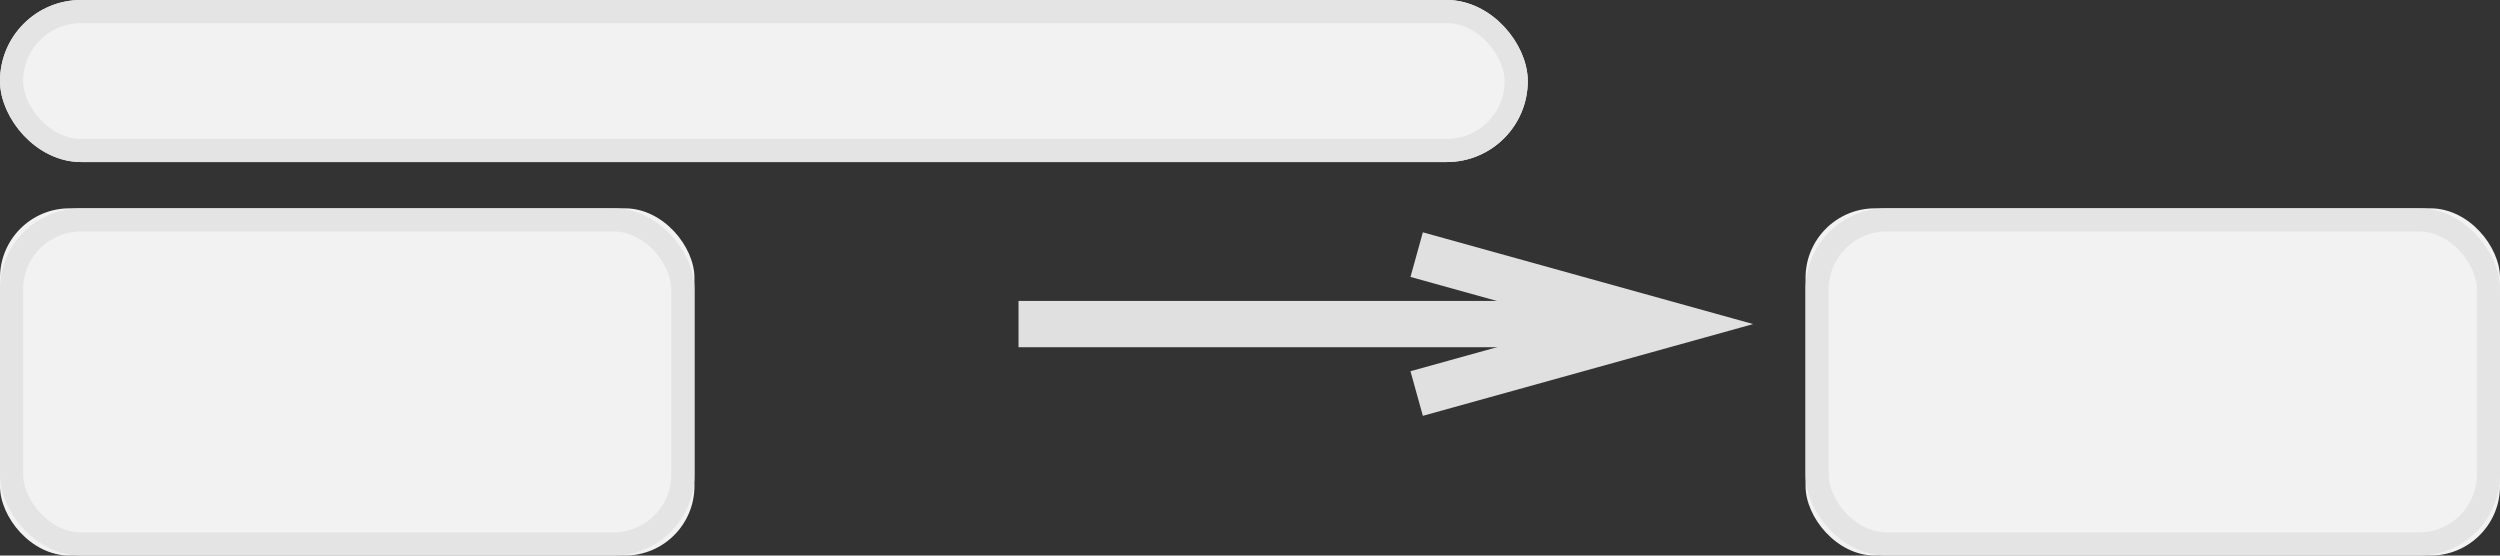 <?xml version="1.0" encoding="UTF-8"?>
<svg width="108px" height="24px" viewBox="0 0 108 24" version="1.1" xmlns="http://www.w3.org/2000/svg" xmlns:xlink="http://www.w3.org/1999/xlink">
    <rect x="0" y="0" width="108" height="24" fill="#333333" stroke="none"/>
    <!-- Generator: Sketch 47.1 (45422) - http://www.bohemiancoding.com/sketch -->
    <title>bt gate-1-2 disabled</title>
    <desc>Created with Sketch.</desc>
    <defs>
        <rect id="path-1" x="0" y="9" width="30" height="15" rx="3"></rect>
        <rect id="path-2" x="78" y="9" width="30" height="15" rx="3"></rect>
        <rect id="path-3" x="0" y="0" width="66" height="7" rx="3.5"></rect>
    </defs>
    <g id="Symbols" stroke="none" stroke-width="1" fill="none" fill-rule="evenodd">
        <g id="bt-gate-1-2-disabled">
            <g id="bt-gate-1-2">
                <g id="Rectangle-6">
                    <use fill="#F2F2F2" fill-rule="evenodd" xlink:href="#path-1"></use>
                    <rect stroke="#E4E4E4" stroke-width="1" x="0.5" y="9.5" width="29" height="14" rx="3"></rect>
                </g>
                <g id="Rectangle-6">
                    <use fill="#F2F2F2" fill-rule="evenodd" xlink:href="#path-2"></use>
                    <rect stroke="#E4E4E4" stroke-width="1" x="78.5" y="9.5" width="29" height="14" rx="3"></rect>
                </g>
                <g id="Rectangle-8">
                    <use fill="#F2F2F2" fill-rule="evenodd" xlink:href="#path-3"></use>
                    <rect stroke="#E4E4E4" stroke-width="1" x="0.5" y="0.5" width="65" height="6" rx="3"></rect>
                </g>
                <path d="M44,14 L72,14" id="Path-2" stroke="#E0E0E0" stroke-width="2" transform="translate(58, 14) scale(-1, 1) translate(-58, -14) "></path>
                <path id="Path-2-decoration-1" d="M61.2,17 L72,14 L61.2,11" stroke="#E0E0E0" stroke-width="2"></path>
            </g>
        </g>
    </g>
</svg>